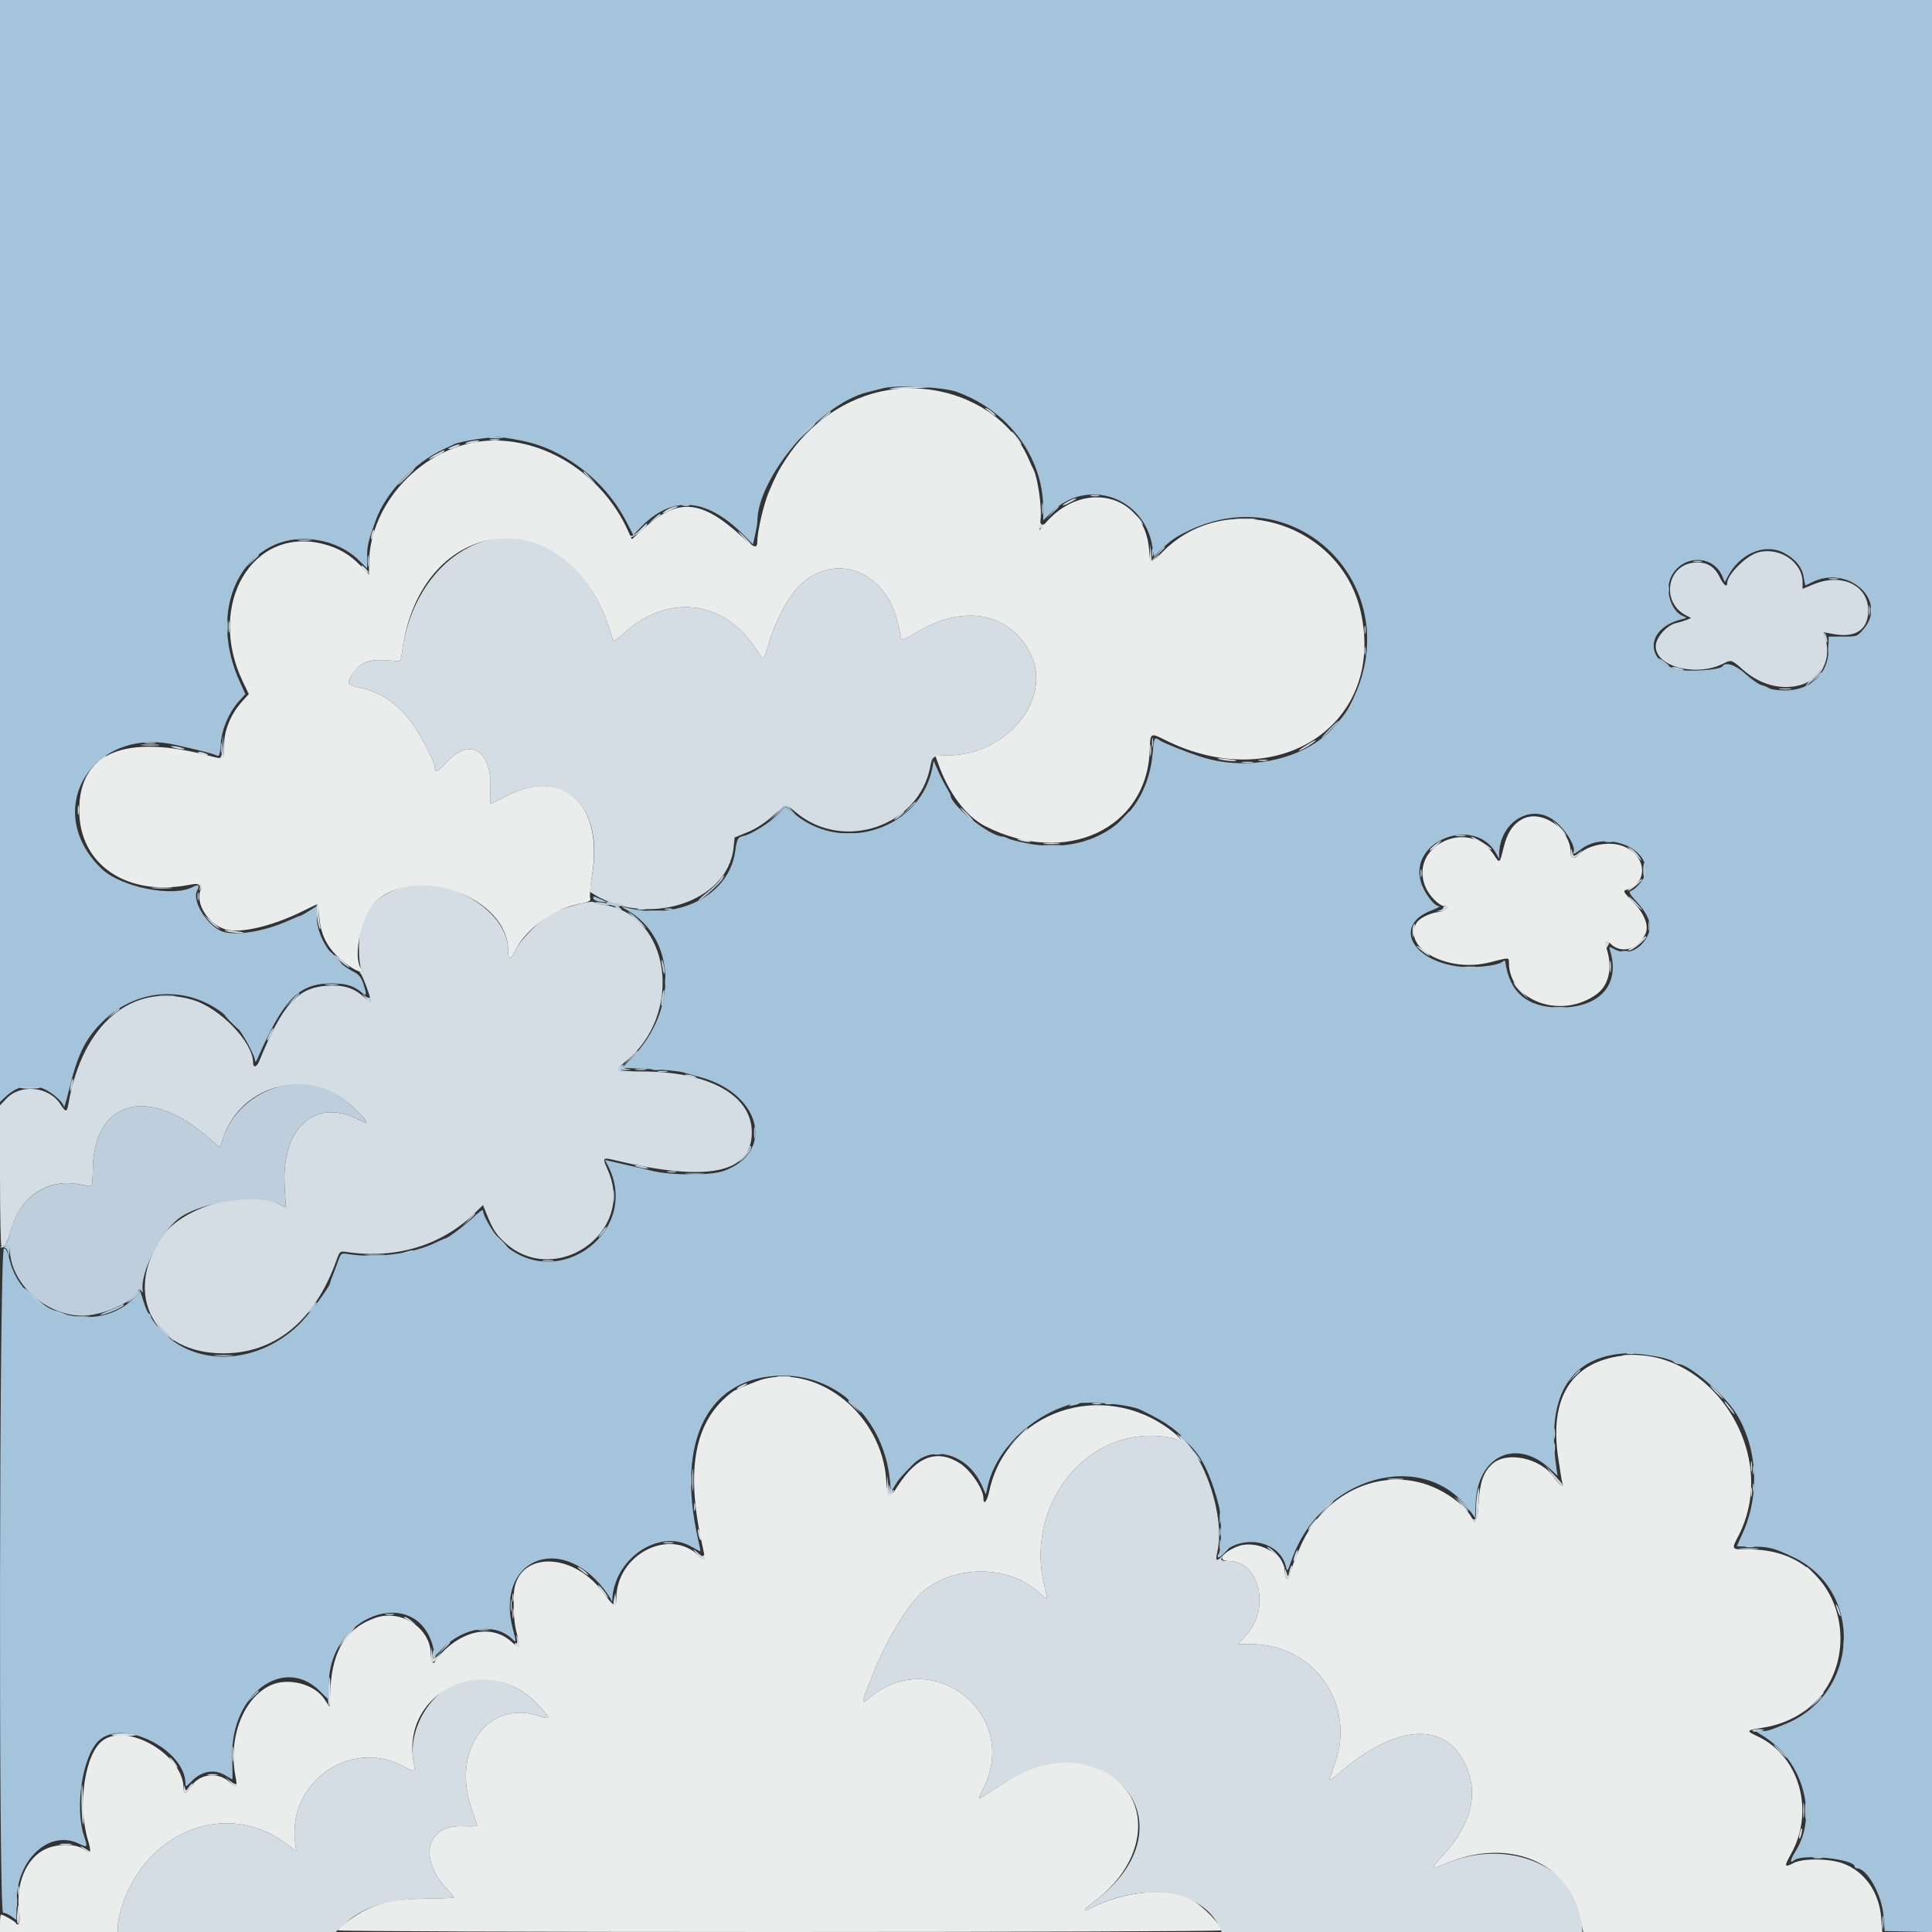 <svg id="svg" version="1.1" xmlns="http://www.w3.org/2000/svg" xmlns:xlink="http://www.w3.org/1999/xlink" width="400" height="400" viewBox="0, 0, 400,400"><rect x="0" y="0" width="400" height="400" fill="#333333" stroke="none"/><g id="svgg"><path id="path0" d="M184.400 80.389 C 183.630 80.544,185.070 80.586,187.600 80.481 C 190.130 80.377,192.275 80.225,192.367 80.145 C 192.662 79.888,185.848 80.096,184.400 80.389 M204.000 84.511 C 204.000 84.587,204.585 85.078,205.300 85.601 C 206.104 86.190,206.384 86.287,206.033 85.855 C 205.500 85.199,204.000 84.207,204.000 84.511 M170.385 86.429 L 169.000 87.658 170.500 86.581 C 171.826 85.630,172.257 85.200,171.885 85.200 C 171.822 85.200,171.147 85.753,170.385 86.429 M166.981 89.300 L 165.400 91.000 167.100 89.419 C 168.681 87.948,168.984 87.600,168.681 87.600 C 168.616 87.600,167.851 88.365,166.981 89.300 M210.175 90.532 C 210.791 91.339,211.376 92.000,211.475 92.000 C 211.753 92.000,210.021 89.660,209.509 89.344 C 209.259 89.189,209.559 89.724,210.175 90.532 M101.500 91.082 C 101.995 91.178,102.805 91.178,103.300 91.082 C 103.795 90.987,103.390 90.909,102.400 90.909 C 101.410 90.909,101.005 90.987,101.500 91.082 M96.600 91.619 C 96.042 91.871,96.285 91.907,97.400 91.738 C 98.280 91.604,99.075 91.428,99.167 91.347 C 99.510 91.044,97.368 91.271,96.600 91.619 M93.700 92.412 C 92.361 92.951,92.611 93.224,94.000 92.740 C 94.660 92.510,95.200 92.249,95.200 92.161 C 95.200 91.924,94.713 92.005,93.700 92.412 M90.300 94.027 C 89.475 94.463,88.800 94.908,88.800 95.018 C 88.800 95.127,89.520 94.849,90.400 94.400 C 91.280 93.951,92.000 93.497,92.000 93.392 C 92.000 93.130,91.997 93.131,90.300 94.027 M120.800 97.725 C 120.800 97.794,121.385 98.379,122.100 99.025 L 123.400 100.200 122.225 98.900 C 121.130 97.688,120.800 97.416,120.800 97.725 M225.905 102.683 C 226.402 102.779,227.122 102.775,227.505 102.675 C 227.887 102.575,227.480 102.496,226.600 102.501 C 225.720 102.505,225.407 102.587,225.905 102.683 M221.100 103.829 C 219.549 104.670,219.725 104.961,221.300 104.159 C 222.808 103.393,223.075 103.194,222.567 103.216 C 222.365 103.225,221.705 103.501,221.100 103.829 M141.300 104.676 C 141.685 104.776,142.315 104.776,142.700 104.676 C 143.085 104.575,142.770 104.493,142.000 104.493 C 141.230 104.493,140.915 104.575,141.300 104.676 M138.300 105.429 C 137.695 105.757,137.200 106.114,137.200 106.223 C 137.200 106.332,137.695 106.171,138.300 105.865 C 138.905 105.560,139.670 105.209,140.000 105.086 C 140.533 104.888,140.533 104.861,140.000 104.848 C 139.670 104.839,138.905 105.101,138.300 105.429 M235.194 107.003 C 236.787 108.921,236.921 109.045,236.486 108.196 C 236.259 107.753,235.652 107.034,235.137 106.598 C 234.233 105.834,234.235 105.848,235.194 107.003 M135.322 107.429 L 134.200 108.458 135.500 107.554 C 136.215 107.057,136.800 106.593,136.800 106.525 C 136.800 106.209,136.358 106.480,135.322 107.429 M215.232 108.749 C 215.205 109.548,215.295 109.619,215.800 109.200 C 216.455 108.656,216.621 108.216,216.034 108.579 C 215.833 108.703,215.577 108.579,215.466 108.302 C 215.354 108.026,215.249 108.227,215.232 108.749 M132.415 109.784 C 131.677 110.546,130.894 111.058,130.675 110.923 C 130.440 110.778,130.403 110.881,130.584 111.174 C 130.838 111.584,134.000 109.126,134.000 108.519 C 134.000 108.226,133.669 108.491,132.415 109.784 M77.049 110.215 C 76.912 110.573,76.815 111.166,76.834 111.533 C 76.853 111.900,77.027 111.669,77.221 111.020 C 77.598 109.758,77.465 109.133,77.049 110.215 M154.000 111.400 C 154.746 112.170,155.447 112.800,155.557 112.800 C 155.667 112.800,155.146 112.170,154.400 111.400 C 153.654 110.630,152.953 110.000,152.843 110.000 C 152.733 110.000,153.254 110.630,154.000 111.400 M101.057 111.808 C 91.872 114.132,84.714 123.450,83.242 135.000 C 83.008 136.840,82.908 136.990,81.994 136.878 C 76.961 136.262,74.686 136.879,73.110 139.290 C 71.648 141.526,71.781 141.853,74.356 142.359 C 78.590 143.192,82.111 145.504,85.081 149.400 C 86.980 151.891,90.000 157.670,90.000 158.812 C 90.000 160.126,90.524 159.904,92.542 157.737 C 97.385 152.533,101.938 155.446,101.531 163.489 C 101.451 165.090,101.484 166.400,101.605 166.400 C 101.727 166.400,103.028 165.762,104.497 164.982 C 116.325 158.701,125.052 166.403,122.629 180.983 C 122.302 182.954,122.071 184.592,122.117 184.623 C 133.421 192.301,150.686 187.016,151.873 175.515 L 152.092 173.394 154.785 172.291 C 156.506 171.585,158.353 170.395,159.902 168.994 C 162.772 166.396,162.661 166.413,164.834 168.229 C 174.679 176.454,190.386 171.012,192.627 158.600 C 192.993 156.568,193.256 156.414,196.357 156.406 C 208.328 156.377,217.839 144.782,213.460 135.555 C 209.313 126.820,199.476 124.938,189.645 130.999 C 187.808 132.132,186.715 132.598,186.625 132.287 C 186.549 132.019,186.275 130.770,186.017 129.512 C 183.669 118.055,172.539 113.861,165.142 121.646 C 162.978 123.924,160.423 128.885,159.140 133.300 C 158.083 136.939,158.127 136.916,156.660 134.594 C 150.060 124.147,138.247 122.719,128.994 131.248 C 127.998 132.166,127.125 132.846,127.054 132.758 C 126.983 132.671,126.614 131.610,126.234 130.400 C 121.909 116.625,111.730 109.108,101.057 111.808 M238.070 114.500 C 237.992 116.609,238.305 116.838,239.438 115.500 L 240.200 114.600 239.325 115.339 L 238.450 116.079 238.295 114.339 L 238.140 112.600 238.070 114.500 M363.859 114.411 C 361.438 115.137,357.600 118.998,357.600 120.708 C 357.600 121.738,356.839 121.132,356.029 119.459 C 354.918 117.165,353.176 116.208,350.629 116.496 C 345.031 117.127,343.921 124.731,349.039 127.386 L 350.136 127.955 349.168 128.350 C 348.636 128.567,347.672 128.859,347.027 128.998 C 345.089 129.417,342.800 132.021,342.800 133.806 C 342.800 138.087,351.270 140.220,356.880 137.352 C 358.426 136.562,358.552 136.603,360.866 138.658 C 369.074 145.948,380.734 141.345,377.859 131.949 L 377.538 130.898 379.640 131.280 C 384.217 132.112,386.800 130.351,386.800 126.400 C 386.800 121.185,381.345 118.561,375.500 120.965 L 373.200 121.911 373.200 120.535 C 373.200 116.309,368.283 113.085,363.859 114.411 M74.800 117.138 C 74.800 117.324,75.160 117.802,75.600 118.200 C 76.040 118.598,76.400 118.806,76.400 118.662 C 76.400 118.518,76.040 118.040,75.600 117.600 C 75.160 117.160,74.800 116.952,74.800 117.138 M47.314 129.800 C 47.317 130.900,47.395 131.303,47.487 130.695 C 47.579 130.086,47.577 129.186,47.482 128.695 C 47.387 128.203,47.311 128.700,47.314 129.800 M46.072 154.467 C 46.028 155.846,45.804 156.812,45.500 156.935 C 45.108 157.093,45.111 157.144,45.513 157.168 C 46.250 157.214,46.469 156.370,46.296 154.149 L 46.144 152.200 46.072 154.467 M270.696 154.150 C 268.775 155.331,268.238 155.889,269.800 155.081 C 271.054 154.433,272.745 153.226,272.400 153.225 C 272.290 153.225,271.523 153.641,270.696 154.150 M238.114 155.400 C 238.117 156.500,238.195 156.903,238.287 156.295 C 238.379 155.686,238.377 154.786,238.282 154.295 C 238.187 153.803,238.111 154.300,238.114 155.400 M29.511 154.293 C 30.451 154.378,31.891 154.377,32.711 154.291 C 33.530 154.205,32.760 154.136,31.000 154.137 C 29.240 154.139,28.570 154.209,29.511 154.293 M36.000 154.800 C 36.550 154.976,37.360 155.120,37.800 155.120 C 38.433 155.120,38.392 155.054,37.600 154.800 C 37.050 154.624,36.240 154.480,35.800 154.480 C 35.167 154.480,35.208 154.546,36.000 154.800 M41.400 156.000 C 41.840 156.189,42.470 156.344,42.800 156.344 C 43.178 156.344,43.104 156.217,42.600 156.000 C 42.160 155.811,41.530 155.656,41.200 155.656 C 40.822 155.656,40.896 155.783,41.400 156.000 M20.276 157.700 C 19.030 158.933,19.025 158.949,20.181 158.003 C 20.852 157.455,21.571 156.870,21.780 156.703 C 21.989 156.536,22.031 156.400,21.874 156.400 C 21.717 156.400,20.998 156.985,20.276 157.700 M252.400 157.187 C 253.391 157.517,256.287 157.735,255.967 157.454 C 255.875 157.374,254.810 157.206,253.600 157.081 C 252.180 156.934,251.754 156.971,252.400 157.187 M260.705 157.483 C 261.202 157.579,261.922 157.575,262.305 157.475 C 262.687 157.375,262.280 157.296,261.400 157.301 C 260.520 157.305,260.207 157.387,260.705 157.483 M16.101 167.800 C 16.105 168.680,16.187 168.993,16.283 168.495 C 16.379 167.998,16.375 167.278,16.275 166.895 C 16.175 166.513,16.096 166.920,16.101 167.800 M200.000 168.600 C 200.746 169.370,201.447 170.000,201.557 170.000 C 201.667 170.000,201.146 169.370,200.400 168.600 C 199.654 167.830,198.953 167.200,198.843 167.200 C 198.733 167.200,199.254 167.830,200.000 168.600 M322.597 171.201 C 324.493 173.418,324.520 173.442,324.086 172.600 C 323.859 172.160,323.162 171.351,322.537 170.801 L 321.400 169.803 322.597 171.201 M305.998 174.238 C 306.988 174.803,308.023 175.453,308.298 175.682 C 308.574 175.911,308.800 175.982,308.800 175.840 C 308.800 175.496,305.158 173.199,304.622 173.205 C 304.390 173.207,305.009 173.672,305.998 174.238 M211.200 174.000 C 211.750 174.176,212.560 174.320,213.000 174.320 C 213.633 174.320,213.592 174.254,212.800 174.000 C 212.250 173.824,211.440 173.680,211.000 173.680 C 210.367 173.680,210.408 173.746,211.200 174.000 M297.000 174.966 C 296.340 175.495,295.890 175.999,296.000 176.085 C 296.110 176.171,296.737 175.737,297.394 175.120 C 298.857 173.748,298.630 173.659,297.000 174.966 M216.291 174.689 C 217.001 174.777,218.261 174.779,219.091 174.692 C 219.921 174.605,219.340 174.533,217.800 174.531 C 216.260 174.529,215.581 174.600,216.291 174.689 M337.556 175.917 C 338.082 176.341,338.862 177.118,339.291 177.644 C 339.719 178.170,339.936 178.330,339.774 178.000 C 339.292 177.021,338.264 175.953,337.404 175.536 C 336.794 175.240,336.830 175.332,337.556 175.917 M325.254 176.500 C 325.187 177.855,325.985 177.944,327.038 176.700 C 327.799 175.801,327.799 175.801,326.969 176.500 C 325.888 177.410,325.691 177.384,325.482 176.300 C 325.334 175.528,325.301 175.557,325.254 176.500 M339.380 182.432 C 339.233 182.670,338.547 183.210,337.856 183.631 C 337.165 184.052,336.822 184.398,337.094 184.399 C 337.606 184.400,340.413 182.032,339.924 182.012 C 339.772 182.005,339.527 182.195,339.380 182.432 M40.878 183.071 C 41.302 183.183,41.475 183.503,41.340 183.925 C 41.162 184.483,41.196 184.499,41.536 184.019 C 42.049 183.294,41.763 182.786,40.876 182.846 C 40.243 182.890,40.243 182.904,40.878 183.071 M81.941 184.126 C 76.439 186.443,74.247 189.948,74.311 196.328 C 74.334 198.562,74.539 200.285,74.823 200.628 C 75.196 201.077,75.180 201.201,74.749 201.206 C 74.397 201.210,74.352 201.317,74.624 201.506 C 75.003 201.769,76.800 206.603,76.800 207.359 C 76.800 207.526,76.045 207.016,75.121 206.225 C 73.041 204.445,70.964 203.857,67.597 204.095 C 61.564 204.522,58.464 207.994,53.668 219.700 C 53.141 220.986,52.400 221.156,52.400 219.992 C 52.400 215.767,45.502 208.640,39.812 206.986 C 27.315 203.353,17.064 211.955,14.173 228.500 C 13.850 230.346,13.639 230.360,12.502 228.604 C 10.122 224.929,4.265 224.334,1.310 227.468 L 0.000 228.857 0.000 243.428 C 0.000 251.443,0.135 257.997,0.300 257.994 C 1.090 257.978,1.572 257.212,2.124 255.100 C 3.999 247.918,9.642 243.954,16.253 245.176 C 17.515 245.409,18.694 245.600,18.873 245.600 C 19.053 245.600,19.202 244.205,19.205 242.500 C 19.227 228.164,30.158 224.630,42.474 234.977 L 45.549 237.560 46.176 235.673 C 50.061 223.976,64.690 220.759,73.555 229.651 C 76.538 232.644,76.600 232.975,73.927 231.652 C 65.203 227.334,58.334 233.566,58.922 245.263 L 59.161 250.000 57.906 249.351 C 51.314 245.943,37.693 249.759,33.408 256.215 C 25.494 268.138,31.922 280.189,46.200 280.197 C 56.941 280.203,65.184 273.451,69.635 261.000 C 70.326 259.067,70.394 259.007,71.675 259.200 C 81.826 260.732,91.303 257.912,98.100 251.338 L 99.999 249.500 100.625 251.050 C 101.984 254.419,102.525 255.310,104.199 256.937 C 114.513 266.961,131.656 255.403,125.872 242.324 C 124.658 239.579,124.660 239.576,127.511 240.257 C 146.573 244.808,155.694 242.905,155.653 234.383 C 155.617 226.807,146.940 221.937,133.301 221.838 C 127.540 221.797,127.207 221.633,129.373 219.904 C 141.647 210.111,138.914 189.455,125.065 187.344 C 124.149 187.205,123.220 186.953,123.000 186.785 C 122.386 186.315,116.025 188.067,114.000 189.263 C 111.509 190.734,107.812 194.510,106.785 196.632 C 105.708 198.856,105.201 198.878,105.196 196.700 C 105.176 187.944,91.034 180.298,81.941 184.126 M31.712 183.895 C 32.764 183.977,34.384 183.976,35.312 183.892 C 36.240 183.808,35.380 183.741,33.400 183.742 C 31.420 183.743,30.660 183.812,31.712 183.895 M338.400 187.000 C 339.146 187.770,339.847 188.400,339.957 188.400 C 340.067 188.400,339.546 187.770,338.800 187.000 C 338.054 186.230,337.353 185.600,337.243 185.600 C 337.133 185.600,337.654 186.230,338.400 187.000 M65.633 189.626 C 65.790 190.961,66.054 192.176,66.219 192.326 C 66.383 192.477,66.404 192.150,66.265 191.600 C 66.125 191.050,66.008 189.835,66.005 188.900 C 66.002 187.965,65.853 187.200,65.673 187.200 C 65.494 187.200,65.476 188.292,65.633 189.626 M298.800 187.972 C 298.800 188.177,298.395 188.430,297.900 188.536 C 297.272 188.669,297.354 188.708,298.169 188.663 C 299.235 188.606,300.241 187.600,299.233 187.600 C 298.995 187.600,298.800 187.767,298.800 187.972 M43.201 190.537 C 43.751 191.162,44.560 191.859,45.000 192.086 C 45.842 192.520,45.818 192.493,43.601 190.597 L 42.203 189.400 43.201 190.537 M292.558 191.766 C 292.438 192.078,292.405 192.843,292.484 193.466 C 292.602 194.391,292.664 194.287,292.825 192.900 C 293.027 191.151,292.938 190.775,292.558 191.766 M46.800 192.787 C 47.791 193.117,50.687 193.335,50.367 193.054 C 50.275 192.974,49.210 192.806,48.000 192.681 C 46.580 192.534,46.154 192.571,46.800 192.787 M339.851 194.679 C 339.440 195.229,338.540 195.925,337.851 196.224 C 337.096 196.553,336.880 196.775,337.306 196.784 C 338.040 196.801,341.147 194.209,340.799 193.871 C 340.689 193.765,340.263 194.129,339.851 194.679 M332.406 195.700 C 332.411 196.428,332.486 196.485,332.800 196.000 C 333.301 195.224,333.301 194.800,332.800 194.800 C 332.580 194.800,332.403 195.205,332.406 195.700 M293.344 195.909 C 293.660 196.421,296.000 198.153,296.000 197.875 C 296.000 197.776,295.339 197.191,294.532 196.575 C 293.724 195.959,293.189 195.659,293.344 195.909 M69.400 197.966 C 70.178 198.861,72.400 200.598,72.400 200.312 C 72.400 200.234,71.545 199.467,70.500 198.608 C 69.455 197.749,68.960 197.460,69.400 197.966 M333.314 200.200 C 333.317 201.300,333.395 201.703,333.487 201.095 C 333.579 200.486,333.577 199.586,333.482 199.095 C 333.387 198.603,333.311 199.100,333.314 200.200 M313.517 203.800 C 313.745 204.240,314.532 205.140,315.266 205.799 L 316.600 206.998 315.201 205.399 C 314.432 204.520,313.645 203.620,313.452 203.400 C 313.260 203.180,313.289 203.360,313.517 203.800 M321.700 208.687 C 322.305 208.778,323.295 208.778,323.900 208.687 C 324.505 208.595,324.010 208.520,322.800 208.520 C 321.590 208.520,321.095 208.595,321.700 208.687 M336.307 280.690 C 337.026 280.779,338.106 280.777,338.707 280.686 C 339.308 280.595,338.720 280.522,337.400 280.524 C 336.080 280.526,335.588 280.601,336.307 280.690 M161.107 285.090 C 161.826 285.179,162.906 285.177,163.507 285.086 C 164.108 284.995,163.520 284.922,162.200 284.924 C 160.880 284.926,160.388 285.001,161.107 285.090 M153.200 287.000 C 152.650 287.314,152.380 287.572,152.600 287.572 C 152.820 287.572,153.450 287.314,154.000 287.000 C 154.550 286.686,154.820 286.428,154.600 286.428 C 154.380 286.428,153.750 286.686,153.200 287.000 M355.200 288.200 C 355.946 288.970,356.647 289.600,356.757 289.600 C 356.867 289.600,356.346 288.970,355.600 288.200 C 354.854 287.430,354.153 286.800,354.043 286.800 C 353.933 286.800,354.454 287.430,355.200 288.200 M175.600 290.125 C 175.600 290.194,176.185 290.779,176.900 291.425 L 178.200 292.600 177.025 291.300 C 175.930 290.088,175.600 289.816,175.600 290.125 M357.775 291.332 C 358.391 292.139,358.976 292.800,359.075 292.800 C 359.353 292.800,357.621 290.460,357.109 290.144 C 356.859 289.989,357.159 290.524,357.775 291.332 M226.305 290.683 C 226.802 290.779,227.522 290.775,227.905 290.675 C 228.287 290.575,227.880 290.496,227.000 290.501 C 226.120 290.505,225.807 290.587,226.305 290.683 M210.585 297.700 L 208.600 299.800 210.700 297.815 C 212.651 295.971,212.983 295.600,212.685 295.600 C 212.622 295.600,211.677 296.545,210.585 297.700 M243.900 297.199 C 244.676 298.069,244.491 298.477,243.549 297.973 C 243.081 297.722,241.326 297.426,239.649 297.314 C 224.241 296.287,212.287 312.026,216.192 328.200 C 216.511 329.520,216.778 330.758,216.786 330.951 C 216.794 331.144,215.977 330.543,214.970 329.615 C 208.659 323.798,196.918 323.985,190.538 330.003 C 187.681 332.697,183.452 339.797,180.890 346.200 C 178.061 353.269,178.083 353.035,180.411 351.192 C 193.529 340.802,211.108 355.089,203.675 370.100 C 203.049 371.365,202.613 372.400,202.706 372.400 C 202.800 372.400,204.393 371.391,206.246 370.158 C 228.940 355.058,248.189 377.806,226.308 393.867 C 224.229 395.394,223.991 396.037,225.863 395.073 C 236.724 389.479,248.962 391.294,252.483 399.021 L 252.928 400.000 290.264 400.000 L 327.600 400.000 327.600 399.073 C 327.600 386.860,312.513 379.981,298.918 385.995 C 296.146 387.221,296.130 387.017,298.775 384.131 C 304.765 377.593,306.263 371.162,303.230 365.001 C 298.963 356.333,288.952 357.088,277.430 366.948 C 275.833 368.315,275.142 368.719,275.312 368.188 C 275.450 367.755,275.948 366.320,276.420 365.001 C 280.767 352.830,272.014 340.427,259.063 340.405 L 256.326 340.400 258.105 338.421 C 263.038 332.935,260.716 323.200,254.475 323.200 C 252.682 323.200,252.516 323.032,253.300 322.012 C 253.575 321.654,253.414 321.763,252.941 322.255 C 251.846 323.395,251.606 323.136,252.037 321.280 C 253.700 314.124,249.448 301.212,244.096 297.165 C 243.504 296.718,243.475 296.723,243.900 297.199 M362.509 303.600 C 362.509 304.590,362.587 304.995,362.682 304.500 C 362.778 304.005,362.778 303.195,362.682 302.700 C 362.587 302.205,362.509 302.610,362.509 303.600 M143.344 306.400 C 143.344 308.490,143.412 309.345,143.494 308.300 C 143.576 307.255,143.576 305.545,143.494 304.500 C 143.412 303.455,143.344 304.310,143.344 306.400 M321.412 305.400 C 322.733 307.186,323.600 308.010,323.600 307.481 C 323.600 307.378,322.775 306.418,321.766 305.347 L 319.932 303.400 321.412 305.400 M183.672 307.476 C 183.595 309.693,183.997 310.367,184.811 309.386 C 185.228 308.885,185.205 308.823,184.680 309.025 C 184.167 309.222,184.018 308.900,183.895 307.334 L 183.744 305.400 183.672 307.476 M287.491 306.289 C 288.201 306.377,289.461 306.379,290.291 306.292 C 291.121 306.205,290.540 306.133,289.000 306.131 C 287.460 306.129,286.781 306.200,287.491 306.289 M362.501 309.000 C 362.505 309.880,362.587 310.193,362.683 309.695 C 362.779 309.198,362.775 308.478,362.675 308.095 C 362.575 307.713,362.496 308.120,362.501 309.000 M305.850 309.250 C 305.713 309.938,305.600 311.478,305.600 312.674 C 305.600 314.296,305.473 314.776,305.100 314.565 C 304.703 314.341,304.702 314.392,305.093 314.815 C 305.807 315.584,305.872 315.368,306.103 311.500 C 306.324 307.794,306.258 307.210,305.850 309.250 M302.425 311.431 C 303.181 312.328,303.881 312.997,303.980 312.917 C 304.079 312.838,303.460 312.104,302.605 311.287 L 301.050 309.800 302.425 311.431 M143.693 312.000 C 143.693 312.770,143.775 313.085,143.876 312.700 C 143.976 312.315,143.976 311.685,143.876 311.300 C 143.775 310.915,143.693 311.230,143.693 312.000 M274.181 312.500 L 272.600 314.200 274.300 312.619 C 275.881 311.148,276.184 310.800,275.881 310.800 C 275.816 310.800,275.051 311.565,274.181 312.500 M271.923 315.100 C 271.218 315.921,270.690 316.800,270.901 316.800 C 270.983 316.800,271.449 316.260,271.937 315.600 C 272.901 314.296,272.892 313.972,271.923 315.100 M144.468 316.800 C 144.488 317.839,145.118 319.546,145.132 318.600 C 145.138 318.160,144.989 317.440,144.800 317.000 C 144.589 316.510,144.461 316.432,144.468 316.800 M137.500 319.482 C 137.995 319.578,138.805 319.578,139.300 319.482 C 139.795 319.387,139.390 319.309,138.400 319.309 C 137.410 319.309,137.005 319.387,137.500 319.482 M262.924 320.866 C 263.542 321.381,264.413 322.252,264.859 322.801 C 265.305 323.351,265.537 323.530,265.375 323.200 C 264.909 322.249,263.473 320.763,262.600 320.328 C 262.144 320.100,262.283 320.331,262.924 320.866 M360.300 320.693 C 361.235 320.777,362.765 320.777,363.700 320.693 C 364.635 320.609,363.870 320.540,362.000 320.540 C 360.130 320.540,359.365 320.609,360.300 320.693 M143.600 320.855 C 143.600 320.963,144.140 321.568,144.800 322.200 L 146.000 323.350 145.968 322.375 C 145.951 321.839,145.842 321.638,145.725 321.929 C 145.568 322.323,145.269 322.229,144.557 321.560 C 144.031 321.065,143.600 320.748,143.600 320.855 M268.067 321.980 C 267.833 322.651,267.727 323.200,267.831 323.200 C 268.101 323.200,268.856 321.122,268.657 320.924 C 268.567 320.833,268.301 321.308,268.067 321.980 M266.970 325.271 C 266.671 326.570,266.658 326.577,266.372 325.600 C 266.136 324.791,266.073 324.753,266.046 325.400 C 265.975 327.091,266.687 327.353,267.193 325.821 C 267.461 325.010,267.589 324.256,267.478 324.145 C 267.367 324.034,267.138 324.541,266.970 325.271 M119.600 324.511 C 119.600 324.587,120.185 325.078,120.900 325.601 C 121.704 326.190,121.984 326.287,121.633 325.855 C 121.100 325.199,119.600 324.207,119.600 324.511 M374.000 324.525 C 374.000 324.594,374.585 325.179,375.300 325.825 L 376.600 327.000 375.425 325.700 C 374.330 324.488,374.000 324.216,374.000 324.525 M124.575 329.332 C 125.191 330.139,125.776 330.800,125.875 330.800 C 126.153 330.800,124.421 328.460,123.909 328.144 C 123.659 327.989,123.959 328.524,124.575 329.332 M106.093 330.800 C 106.093 331.570,106.175 331.885,106.276 331.500 C 106.376 331.115,106.376 330.485,106.276 330.100 C 106.175 329.715,106.093 330.030,106.093 330.800 M127.129 331.000 C 126.871 332.199,126.996 332.738,127.430 332.303 C 127.557 332.177,127.599 331.562,127.524 330.937 L 127.387 329.800 127.129 331.000 M380.229 332.800 C 380.376 333.350,380.664 334.070,380.867 334.400 C 381.125 334.817,381.157 334.695,380.971 334.000 C 380.824 333.450,380.536 332.730,380.333 332.400 C 380.075 331.983,380.043 332.105,380.229 332.800 M106.109 334.000 C 106.109 334.990,106.187 335.395,106.282 334.900 C 106.378 334.405,106.378 333.595,106.282 333.100 C 106.187 332.605,106.109 333.010,106.109 334.000 M83.633 334.921 C 83.725 334.988,84.340 335.358,85.000 335.745 L 86.200 336.447 85.256 335.624 C 84.736 335.171,84.121 334.800,83.889 334.800 C 83.657 334.800,83.542 334.854,83.633 334.921 M72.327 337.900 C 71.764 338.505,70.997 339.540,70.621 340.200 C 69.945 341.389,69.946 341.391,70.670 340.409 C 71.071 339.865,71.914 338.830,72.541 338.109 C 73.925 336.523,73.758 336.360,72.327 337.900 M107.010 339.334 C 107.152 340.057,107.083 340.375,106.821 340.213 C 106.576 340.062,106.506 340.210,106.647 340.579 C 106.778 340.921,107.046 341.200,107.243 341.200 C 107.697 341.200,107.657 340.039,107.166 339.000 C 106.858 338.350,106.829 338.412,107.010 339.334 M89.264 342.476 C 89.183 344.354,89.594 344.600,90.573 343.259 L 91.345 342.200 90.501 342.937 C 89.665 343.666,89.655 343.660,89.492 342.337 L 89.328 341.000 89.264 342.476 M67.933 350.039 C 67.860 351.601,67.935 352.962,68.100 353.063 C 68.265 353.164,68.400 351.887,68.400 350.224 C 68.400 346.405,68.108 346.290,67.933 350.039 M95.200 348.205 C 89.041 350.243,84.504 357.980,85.587 364.600 C 85.998 367.113,86.170 367.048,83.158 365.513 C 72.359 360.009,59.639 369.080,61.081 381.256 L 61.322 383.288 59.401 381.821 C 47.095 372.428,30.125 378.958,25.150 395.000 C 24.741 396.320,24.405 397.985,24.403 398.700 L 24.400 400.000 46.949 400.000 L 69.499 400.000 71.227 398.421 C 75.261 394.733,80.183 393.201,88.380 393.082 C 91.470 393.037,93.998 392.930,93.999 392.845 C 94.000 392.759,93.293 391.922,92.428 390.984 C 86.526 384.581,88.364 377.753,95.900 378.087 C 97.495 378.158,98.800 378.109,98.800 377.978 C 98.800 377.847,98.319 376.404,97.731 374.770 C 93.288 362.433,101.062 351.679,111.781 355.332 C 114.204 356.157,114.079 355.696,111.045 352.602 C 106.738 348.209,100.457 346.466,95.200 348.205 M375.385 352.500 L 373.400 354.600 375.500 352.615 C 376.655 351.523,377.600 350.578,377.600 350.515 C 377.600 350.217,377.229 350.549,375.385 352.500 M23.117 359.128 C 22.741 359.278,23.899 359.405,25.690 359.412 C 27.504 359.418,28.515 359.303,27.973 359.152 C 26.702 358.796,23.983 358.783,23.117 359.128 M48.128 363.200 C 48.128 364.630,48.201 365.215,48.289 364.500 C 48.378 363.785,48.378 362.615,48.289 361.900 C 48.201 361.185,48.128 361.770,48.128 363.200 M35.599 364.700 C 36.122 365.415,36.613 366.000,36.689 366.000 C 36.993 366.000,36.001 364.500,35.345 363.967 C 34.913 363.616,35.010 363.896,35.599 364.700 M43.100 367.482 C 43.595 367.578,44.405 367.578,44.900 367.482 C 45.395 367.387,44.990 367.309,44.000 367.309 C 43.010 367.309,42.605 367.387,43.100 367.482 M47.570 368.900 C 48.599 370.067,49.200 370.301,49.200 369.533 C 49.200 369.277,49.078 369.188,48.930 369.337 C 48.781 369.486,48.196 369.201,47.630 368.704 L 46.600 367.800 47.570 368.900 M16.871 372.800 C 16.876 374.890,17.010 377.050,17.169 377.600 C 17.327 378.150,17.386 376.620,17.299 374.200 C 17.098 368.616,16.861 367.840,16.871 372.800 M39.059 370.037 C 38.509 370.822,38.461 370.828,38.283 370.137 C 38.128 369.537,38.084 369.567,38.046 370.300 C 37.985 371.485,38.549 371.442,39.363 370.200 C 40.154 368.993,39.889 368.852,39.059 370.037 M373.328 374.800 C 373.328 376.230,373.401 376.815,373.489 376.100 C 373.578 375.385,373.578 374.215,373.489 373.500 C 373.401 372.785,373.328 373.370,373.328 374.800 M372.629 379.429 C 372.481 380.015,372.438 380.572,372.532 380.666 C 372.627 380.760,372.824 380.358,372.971 379.771 C 373.119 379.185,373.162 378.628,373.068 378.534 C 372.973 378.440,372.776 378.842,372.629 379.429 M12.500 381.887 C 13.105 381.978,14.095 381.978,14.700 381.887 C 15.305 381.795,14.810 381.720,13.600 381.720 C 12.390 381.720,11.895 381.795,12.500 381.887 M17.200 382.764 C 17.750 383.214,18.380 383.583,18.600 383.585 C 19.028 383.588,18.305 383.034,17.000 382.360 C 16.469 382.085,16.536 382.221,17.200 382.764 M375.500 384.682 C 375.995 384.778,376.805 384.778,377.300 384.682 C 377.795 384.587,377.390 384.509,376.400 384.509 C 375.410 384.509,375.005 384.587,375.500 384.682 M3.701 391.400 C 3.705 392.280,3.787 392.593,3.883 392.095 C 3.979 391.598,3.975 390.878,3.875 390.495 C 3.775 390.113,3.696 390.520,3.701 391.400 M3.540 396.374 C 3.457 397.574,3.559 398.347,3.790 398.270 C 4.128 398.157,4.140 394.818,3.804 394.474 C 3.736 394.404,3.618 395.259,3.540 396.374 M389.720 398.000 C 389.720 399.210,389.795 399.705,389.887 399.100 C 389.978 398.495,389.978 397.505,389.887 396.900 C 389.795 396.295,389.720 396.790,389.720 398.000 " stroke="none" fill="#d4dce4" fill-rule="evenodd"></path><path id="path1" d="M183.800 80.775 C 175.382 82.164,167.540 87.503,162.608 95.200 C 161.135 97.499,160.642 98.454,159.202 101.800 C 158.154 104.233,156.800 109.995,156.800 112.020 C 156.800 113.649,156.208 113.506,153.822 111.300 C 145.269 103.394,140.436 102.947,133.301 109.404 L 130.825 111.644 129.943 109.722 C 124.864 98.660,113.765 91.200,102.385 91.200 C 88.809 91.200,76.400 103.456,76.400 116.864 L 76.400 118.971 74.679 117.148 C 72.509 114.852,70.082 113.434,66.942 112.630 C 52.200 108.853,42.644 125.236,50.294 141.173 L 51.507 143.701 50.165 145.186 C 47.826 147.775,46.400 151.172,46.400 154.154 C 46.400 157.266,46.374 157.288,43.594 156.546 C 25.927 151.827,16.400 155.749,16.400 167.741 C 16.400 178.938,26.117 185.619,38.946 183.244 C 41.756 182.724,42.061 182.856,41.497 184.347 C 40.345 187.400,43.660 192.018,47.406 192.580 C 50.810 193.090,57.056 191.463,62.890 188.545 C 64.370 187.805,65.648 187.200,65.732 187.200 C 65.816 187.200,65.988 188.444,66.116 189.964 C 66.465 194.130,68.171 196.989,71.972 199.779 C 73.949 201.230,75.774 201.774,74.823 200.628 C 72.956 198.378,74.711 189.750,77.631 186.831 C 85.742 178.720,105.171 185.676,105.196 196.700 C 105.201 198.879,105.708 198.856,106.787 196.626 C 108.841 192.383,114.575 188.209,119.765 187.177 C 122.024 186.728,122.373 186.546,122.176 185.925 C 122.049 185.524,122.236 183.365,122.592 181.126 C 124.955 166.266,116.420 158.651,104.497 164.982 C 103.028 165.762,101.727 166.400,101.605 166.400 C 101.484 166.400,101.451 165.090,101.531 163.489 C 101.938 155.446,97.385 152.533,92.542 157.737 C 90.524 159.904,90.000 160.126,90.000 158.812 C 90.000 157.670,86.980 151.891,85.081 149.400 C 82.111 145.504,78.590 143.192,74.356 142.359 C 71.741 141.845,71.611 141.470,73.242 139.153 C 74.884 136.820,77.010 136.268,81.994 136.878 C 82.908 136.990,83.008 136.840,83.242 135.000 C 86.918 106.158,117.592 102.876,126.234 130.400 C 126.614 131.610,126.983 132.671,127.054 132.758 C 127.125 132.846,127.998 132.166,128.994 131.248 C 138.247 122.719,150.060 124.147,156.660 134.594 C 158.127 136.916,158.083 136.939,159.140 133.300 C 160.423 128.885,162.978 123.924,165.142 121.646 C 172.539 113.861,183.669 118.055,186.017 129.512 C 186.275 130.770,186.549 132.019,186.625 132.287 C 186.715 132.598,187.808 132.132,189.645 130.999 C 199.476 124.938,209.313 126.820,213.460 135.555 C 217.856 144.818,208.308 156.400,196.275 156.400 L 193.635 156.400 194.175 157.928 C 196.387 164.200,199.999 169.027,204.000 171.061 C 220.675 179.537,237.641 171.578,238.050 155.088 C 238.132 151.750,238.218 151.695,241.084 153.140 C 264.295 164.844,286.939 150.147,281.745 126.749 C 277.626 108.189,253.954 100.937,240.776 114.199 C 238.074 116.918,238.130 116.924,237.917 113.900 C 237.083 102.086,223.875 99.008,216.035 108.800 L 215.234 109.800 215.465 107.200 C 215.688 104.687,214.804 98.757,213.979 97.229 C 213.792 96.883,213.331 95.880,212.955 95.000 C 208.633 84.879,196.071 78.750,183.800 80.775 M315.200 169.578 C 313.208 170.636,312.036 172.438,311.268 175.625 C 310.495 178.829,310.488 178.834,309.303 177.005 C 304.198 169.123,291.485 175.133,295.154 183.693 C 295.937 185.520,298.019 187.600,299.064 187.600 C 300.330 187.600,299.260 188.611,297.767 188.824 C 295.810 189.105,293.753 190.168,293.212 191.178 C 290.413 196.407,299.835 201.427,308.376 199.258 C 312.507 198.208,312.400 198.208,312.400 199.254 C 312.400 207.309,323.373 211.215,330.669 205.756 C 333.056 203.970,333.856 200.482,332.736 196.744 C 332.197 194.946,332.473 194.416,333.443 195.386 C 335.724 197.667,339.475 196.500,340.759 193.111 C 341.390 191.446,340.322 188.958,337.939 186.541 C 336.062 184.638,335.973 184.463,336.757 184.214 C 341.875 182.589,340.603 176.082,334.929 174.865 C 332.097 174.258,328.244 175.260,326.822 176.974 C 326.026 177.933,325.200 177.736,325.200 176.587 C 325.200 171.660,319.201 167.455,315.200 169.578 M332.250 281.455 C 324.381 283.871,321.027 290.829,322.566 301.548 C 322.961 304.302,323.375 306.791,323.485 307.078 C 323.929 308.234,322.879 307.493,321.697 305.817 C 318.881 301.822,311.890 300.364,308.910 303.149 C 307.097 304.844,306.384 306.915,306.119 311.256 C 305.875 315.275,305.598 315.892,304.752 314.310 C 303.603 312.163,300.888 309.872,297.601 308.275 C 287.058 303.153,274.301 308.515,269.225 320.200 C 267.803 323.475,267.708 323.725,267.208 325.566 C 266.716 327.378,266.020 327.242,266.006 325.331 C 265.980 321.640,260.032 318.573,256.093 320.219 C 252.874 321.564,251.986 323.200,254.475 323.200 C 260.716 323.200,263.038 332.935,258.105 338.421 L 256.326 340.400 259.063 340.405 C 272.014 340.427,280.767 352.830,276.420 365.001 C 275.948 366.320,275.450 367.755,275.312 368.188 C 275.142 368.719,275.833 368.315,277.430 366.948 C 288.952 357.088,298.963 356.333,303.230 365.001 C 306.263 371.162,304.765 377.593,298.775 384.131 C 296.130 387.017,296.146 387.221,298.918 385.995 C 312.128 380.152,325.008 385.399,327.321 397.567 L 327.783 400.000 358.749 400.000 L 389.715 400.000 389.489 397.100 C 389.069 391.745,386.063 387.453,381.573 385.800 C 378.689 384.738,373.209 384.710,371.263 385.747 C 369.430 386.723,369.351 386.429,370.771 383.913 C 375.786 375.028,372.600 363.604,363.971 359.525 C 361.442 358.329,361.475 358.260,364.822 357.733 C 387.933 354.094,385.685 320.800,362.329 320.800 C 358.323 320.800,358.422 320.915,359.924 317.989 C 369.484 299.365,351.451 275.558,332.250 281.455 M158.200 285.485 C 156.908 285.795,152.290 287.681,151.649 288.160 C 143.834 293.999,141.860 303.958,145.378 319.800 C 146.206 323.525,146.198 323.549,144.700 322.099 C 138.581 316.177,127.600 321.863,127.600 330.954 C 127.600 332.986,127.159 332.782,124.864 329.687 C 118.304 320.837,106.541 321.270,106.364 330.369 C 106.289 334.258,106.466 336.284,107.077 338.511 C 107.852 341.333,107.682 341.571,106.011 340.010 C 102.088 336.346,96.096 337.304,91.328 342.358 C 90.598 343.133,90.000 343.920,90.000 344.107 C 90.000 344.294,89.820 344.336,89.600 344.200 C 89.380 344.064,89.196 343.288,89.191 342.476 C 89.159 337.084,83.035 333.083,77.696 334.966 C 71.779 337.054,68.871 341.574,68.427 349.375 L 68.200 353.350 67.160 351.775 C 65.071 348.611,59.557 347.227,55.933 348.959 C 50.389 351.608,47.253 359.712,48.720 367.600 C 49.228 370.333,49.160 370.399,47.400 368.853 C 44.962 366.713,41.058 367.302,39.432 370.054 C 38.600 371.462,38.000 371.528,38.000 370.211 C 38.000 363.410,26.528 356.598,21.325 360.310 C 17.598 362.968,16.001 373.472,18.190 380.930 C 18.996 383.675,18.851 383.975,17.261 382.844 C 15.628 381.681,11.869 381.681,9.394 382.845 C 5.415 384.715,3.186 390.039,3.968 395.802 C 4.251 397.889,3.883 399.079,3.255 398.107 C 3.006 397.721,0.657 396.400,0.220 396.400 C 0.099 396.400,0.000 397.210,0.000 398.200 L 0.000 400.000 12.200 400.000 L 24.400 400.000 24.403 398.700 C 24.405 397.985,24.741 396.320,25.150 395.000 C 30.125 378.958,47.095 372.428,59.401 381.821 L 61.322 383.288 61.081 381.256 C 59.639 369.080,72.359 360.009,83.158 365.513 C 86.170 367.048,85.998 367.113,85.587 364.600 C 83.219 350.121,100.587 341.935,111.045 352.602 C 114.079 355.696,114.204 356.157,111.781 355.332 C 101.062 351.679,93.288 362.433,97.731 374.770 C 98.319 376.404,98.800 377.847,98.800 377.978 C 98.800 378.109,97.495 378.158,95.900 378.087 C 88.364 377.753,86.526 384.581,92.428 390.984 C 93.293 391.922,94.000 392.759,93.999 392.845 C 93.998 392.930,91.470 393.037,88.380 393.082 C 82.321 393.170,79.188 393.747,75.775 395.403 C 73.566 396.475,70.000 399.099,70.000 399.654 C 70.000 399.848,110.144 400.000,161.400 400.000 C 211.670 400.000,252.800 399.847,252.800 399.660 C 252.800 398.447,249.015 394.546,246.652 393.323 C 241.609 390.714,232.903 391.447,225.863 395.073 C 223.991 396.037,224.229 395.394,226.308 393.867 C 239.889 383.898,238.368 367.811,223.594 365.171 C 218.329 364.230,212.740 365.837,206.246 370.158 C 204.393 371.391,202.800 372.400,202.706 372.400 C 202.613 372.400,203.049 371.365,203.675 370.100 C 211.108 355.089,193.529 340.802,180.411 351.192 C 178.083 353.035,178.061 353.269,180.890 346.200 C 183.452 339.797,187.681 332.697,190.538 330.003 C 196.918 323.985,208.659 323.798,214.970 329.615 C 215.977 330.543,216.794 331.144,216.786 330.951 C 216.778 330.758,216.511 329.520,216.192 328.200 C 212.287 312.026,224.241 296.287,239.649 297.314 C 241.326 297.426,243.081 297.722,243.549 297.973 C 245.199 298.856,244.407 297.631,242.300 296.041 C 228.225 285.421,208.331 292.163,204.812 308.746 C 204.352 310.912,203.600 311.775,203.600 310.137 C 203.600 308.288,200.925 304.341,198.733 302.958 C 193.977 299.955,189.812 301.501,185.813 307.753 C 184.005 310.578,183.772 310.434,183.478 306.312 C 182.534 293.091,169.894 282.676,158.200 285.485 " stroke="none" fill="#ebecec" fill-rule="evenodd"></path><path id="path2" d="M84.000 98.600 C 83.028 99.590,82.323 100.400,82.433 100.400 C 82.543 100.400,83.428 99.590,84.400 98.600 C 85.372 97.610,86.077 96.800,85.967 96.800 C 85.857 96.800,84.972 97.610,84.000 98.600 M215.714 105.400 C 215.717 106.500,215.795 106.903,215.887 106.295 C 215.979 105.686,215.977 104.786,215.882 104.295 C 215.787 103.803,215.711 104.300,215.714 105.400 M217.775 106.100 L 216.600 107.400 217.900 106.225 C 218.615 105.579,219.200 104.994,219.200 104.925 C 219.200 104.616,218.870 104.888,217.775 106.100 M256.300 107.493 C 257.235 107.577,258.765 107.577,259.700 107.493 C 260.635 107.409,259.870 107.340,258.000 107.340 C 256.130 107.340,255.365 107.409,256.300 107.493 M61.907 111.890 C 62.626 111.979,63.706 111.977,64.307 111.886 C 64.908 111.795,64.320 111.722,63.000 111.724 C 61.680 111.726,61.188 111.801,61.907 111.890 M239.578 114.700 L 238.200 116.200 239.700 114.822 C 241.096 113.538,241.384 113.200,241.078 113.200 C 241.012 113.200,240.337 113.875,239.578 114.700 M76.114 116.200 C 76.117 117.300,76.195 117.703,76.287 117.095 C 76.379 116.486,76.377 115.586,76.282 115.095 C 76.187 114.603,76.111 115.100,76.114 116.200 M52.175 116.100 L 51.000 117.400 52.300 116.225 C 53.015 115.579,53.600 114.994,53.600 114.925 C 53.600 114.616,53.270 114.888,52.175 116.100 M350.705 116.283 C 351.202 116.379,351.922 116.375,352.305 116.275 C 352.687 116.175,352.280 116.096,351.400 116.101 C 350.520 116.105,350.207 116.187,350.705 116.283 M386.909 126.400 C 386.909 127.390,386.987 127.795,387.082 127.300 C 387.178 126.805,387.178 125.995,387.082 125.500 C 386.987 125.005,386.909 125.410,386.909 126.400 M282.493 130.400 C 282.493 131.170,282.575 131.485,282.676 131.100 C 282.776 130.715,282.776 130.085,282.676 129.700 C 282.575 129.315,282.493 129.630,282.493 130.400 M377.656 131.200 C 377.656 131.530,377.811 132.160,378.000 132.600 C 378.217 133.104,378.344 133.178,378.344 132.800 C 378.344 132.470,378.189 131.840,378.000 131.400 C 377.783 130.896,377.656 130.822,377.656 131.200 M282.493 134.800 C 282.493 135.570,282.575 135.885,282.676 135.500 C 282.776 135.115,282.776 134.485,282.676 134.100 C 282.575 133.715,282.493 134.030,282.493 134.800 M343.567 136.545 C 344.100 137.201,345.600 138.193,345.600 137.889 C 345.600 137.813,345.015 137.322,344.300 136.799 C 343.496 136.210,343.216 136.113,343.567 136.545 M346.600 138.400 C 347.040 138.589,347.760 138.738,348.200 138.732 C 348.843 138.723,348.804 138.657,348.000 138.400 C 346.632 137.962,345.581 137.962,346.600 138.400 M375.517 140.041 C 374.482 141.118,373.710 142.000,373.803 142.000 C 374.167 142.000,376.853 139.448,377.229 138.745 C 377.777 137.722,377.664 137.807,375.517 140.041 M368.500 142.687 C 369.105 142.778,370.095 142.778,370.700 142.687 C 371.305 142.595,370.810 142.520,369.600 142.520 C 368.390 142.520,367.895 142.595,368.500 142.687 M275.200 151.000 C 274.228 151.990,273.523 152.800,273.633 152.800 C 273.743 152.800,274.628 151.990,275.600 151.000 C 276.572 150.010,277.277 149.200,277.167 149.200 C 277.057 149.200,276.172 150.010,275.200 151.000 M238.501 153.800 C 238.505 154.680,238.587 154.993,238.683 154.495 C 238.779 153.998,238.775 153.278,238.675 152.895 C 238.575 152.513,238.496 152.920,238.501 153.800 M45.709 154.800 C 45.709 155.790,45.787 156.195,45.882 155.700 C 45.978 155.205,45.978 154.395,45.882 153.900 C 45.787 153.405,45.709 153.810,45.709 154.800 M30.105 153.887 C 30.714 153.979,31.614 153.977,32.105 153.882 C 32.597 153.787,32.100 153.711,31.000 153.714 C 29.900 153.717,29.497 153.795,30.105 153.887 M257.305 157.887 C 257.914 157.979,258.814 157.977,259.305 157.882 C 259.797 157.787,259.300 157.711,258.200 157.714 C 257.100 157.717,256.697 157.795,257.305 157.887 M160.581 168.500 L 159.000 170.200 160.700 168.619 C 162.281 167.148,162.584 166.800,162.281 166.800 C 162.216 166.800,161.451 167.565,160.581 168.500 M185.800 169.050 C 185.081 169.662,184.934 169.905,185.433 169.657 C 186.166 169.293,187.541 167.976,187.149 168.014 C 187.067 168.022,186.460 168.488,185.800 169.050 M301.500 173.082 C 301.995 173.178,302.805 173.178,303.300 173.082 C 303.795 172.987,303.390 172.909,302.400 172.909 C 301.410 172.909,301.005 172.987,301.500 173.082 M294.093 180.800 C 294.093 181.570,294.175 181.885,294.276 181.500 C 294.376 181.115,294.376 180.485,294.276 180.100 C 294.175 179.715,294.093 180.030,294.093 180.800 M149.040 182.196 C 148.681 182.744,147.474 183.914,146.358 184.796 C 145.241 185.678,144.482 186.400,144.671 186.400 C 145.183 186.400,149.147 182.847,149.619 181.965 C 150.208 180.863,149.808 181.023,149.040 182.196 M40.893 185.600 C 40.893 186.370,40.975 186.685,41.076 186.300 C 41.176 185.915,41.176 185.285,41.076 184.900 C 40.975 184.515,40.893 184.830,40.893 185.600 M123.233 186.943 C 123.325 187.022,124.120 187.197,125.000 187.332 C 126.090 187.499,126.409 187.455,126.000 187.195 C 125.453 186.846,122.845 186.609,123.233 186.943 M127.600 187.200 C 128.133 187.545,128.133 187.589,127.600 187.600 C 126.888 187.615,127.869 188.388,128.600 188.388 C 128.820 188.388,128.730 188.213,128.400 188.000 C 127.901 187.677,127.935 187.606,128.600 187.578 L 129.400 187.544 128.600 187.200 C 127.500 186.727,126.869 186.727,127.600 187.200 M132.100 188.276 C 132.485 188.376,133.115 188.376,133.500 188.276 C 133.885 188.175,133.570 188.093,132.800 188.093 C 132.030 188.093,131.715 188.175,132.100 188.276 M137.700 188.276 C 138.085 188.376,138.715 188.376,139.100 188.276 C 139.485 188.175,139.170 188.093,138.400 188.093 C 137.630 188.093,137.315 188.175,137.700 188.276 M130.000 188.873 C 133.897 192.409,134.580 192.952,133.000 191.255 C 132.120 190.310,131.040 189.347,130.600 189.114 C 130.160 188.882,129.890 188.773,130.000 188.873 M137.062 199.800 C 137.196 200.680,137.372 201.475,137.453 201.567 C 137.756 201.910,137.529 199.768,137.181 199.000 C 136.929 198.442,136.893 198.685,137.062 199.800 M67.507 203.890 C 68.226 203.979,69.306 203.977,69.907 203.886 C 70.508 203.795,69.920 203.722,68.600 203.724 C 67.280 203.726,66.788 203.801,67.507 203.890 M137.040 206.440 C 136.893 207.357,136.852 208.185,136.947 208.280 C 137.042 208.376,137.246 207.710,137.400 206.800 C 137.554 205.890,137.596 205.062,137.493 204.960 C 137.390 204.857,137.187 205.523,137.040 206.440 M60.378 207.100 L 59.000 208.600 60.500 207.222 C 61.896 205.938,62.184 205.600,61.878 205.600 C 61.812 205.600,61.137 206.275,60.378 207.100 M75.570 206.503 C 76.704 207.786,76.800 207.820,76.800 206.933 C 76.800 206.567,76.680 206.387,76.532 206.534 C 76.385 206.681,75.890 206.488,75.432 206.104 C 74.826 205.595,74.863 205.704,75.570 206.503 M33.091 206.289 C 33.801 206.377,35.061 206.379,35.891 206.292 C 36.721 206.205,36.140 206.133,34.600 206.131 C 33.060 206.129,32.381 206.200,33.091 206.289 M23.322 209.829 L 22.200 210.858 23.500 209.954 C 24.215 209.457,24.800 208.993,24.800 208.925 C 24.800 208.609,24.358 208.880,23.322 209.829 M55.781 214.037 C 55.429 214.718,55.212 215.345,55.299 215.432 C 55.386 215.519,55.756 214.962,56.122 214.195 C 56.944 212.470,56.659 212.338,55.781 214.037 M130.378 219.100 L 129.000 220.600 130.500 219.222 C 131.896 217.938,132.184 217.600,131.878 217.600 C 131.812 217.600,131.137 218.275,130.378 219.100 M128.267 220.667 C 127.680 221.253,128.046 221.998,128.900 221.954 C 129.622 221.916,129.656 221.870,129.071 221.719 C 128.642 221.608,128.431 221.297,128.558 220.965 C 128.793 220.353,128.688 220.245,128.267 220.667 M131.705 221.487 C 132.314 221.579,133.214 221.577,133.705 221.482 C 134.197 221.387,133.700 221.311,132.600 221.314 C 131.500 221.317,131.097 221.395,131.705 221.487 M136.300 221.882 C 136.795 221.978,137.605 221.978,138.100 221.882 C 138.595 221.787,138.190 221.709,137.200 221.709 C 136.210 221.709,135.805 221.787,136.300 221.882 M142.400 222.800 C 143.768 223.238,144.819 223.238,143.800 222.800 C 143.360 222.611,142.640 222.462,142.200 222.468 C 141.557 222.477,141.596 222.543,142.400 222.800 M14.650 224.450 C 14.317 226.117,14.640 226.440,15.000 224.800 C 15.152 224.109,15.193 223.459,15.091 223.358 C 14.989 223.256,14.791 223.747,14.650 224.450 M57.692 224.997 C 52.205 226.535,47.879 230.545,46.176 235.673 L 45.549 237.560 42.474 234.977 C 30.158 224.630,19.227 228.164,19.205 242.500 C 19.202 244.205,19.053 245.600,18.873 245.600 C 18.694 245.600,17.515 245.409,16.253 245.176 C 9.553 243.937,3.714 248.164,2.012 255.485 C 1.671 256.953,1.293 257.644,0.734 257.821 C 0.297 257.960,0.028 258.161,0.136 258.269 C 0.243 258.377,0.685 258.276,1.116 258.045 C 1.835 257.660,1.916 257.783,2.083 259.520 C 2.732 266.282,9.844 272.400,17.053 272.400 C 21.087 272.400,27.256 269.738,28.467 267.475 C 28.808 266.837,28.955 266.795,29.260 267.246 C 29.569 267.705,29.618 267.697,29.542 267.200 C 28.998 263.617,33.067 255.389,36.868 252.384 C 41.397 248.804,53.479 247.062,57.906 249.351 L 59.161 250.000 58.922 245.263 C 58.334 233.566,65.203 227.334,73.927 231.652 C 76.600 232.975,76.538 232.644,73.555 229.651 C 69.052 225.134,63.262 223.435,57.692 224.997 M155.200 237.519 C 155.200 237.768,154.622 238.653,153.915 239.486 C 152.763 240.843,152.746 240.896,153.751 240.000 C 155.017 238.872,155.780 237.646,155.432 237.299 C 155.305 237.171,155.200 237.270,155.200 237.519 M132.000 241.600 C 132.550 241.776,133.360 241.920,133.800 241.920 C 134.433 241.920,134.392 241.854,133.600 241.600 C 133.050 241.424,132.240 241.280,131.800 241.280 C 131.167 241.280,131.208 241.346,132.000 241.600 M138.305 242.683 C 138.802 242.779,139.522 242.775,139.905 242.675 C 140.287 242.575,139.880 242.496,139.000 242.501 C 138.120 242.505,137.807 242.587,138.305 242.683 M142.311 243.093 C 143.251 243.178,144.691 243.177,145.511 243.091 C 146.330 243.005,145.560 242.936,143.800 242.937 C 142.040 242.939,141.370 243.009,142.311 243.093 M126.920 247.600 C 126.920 248.810,126.995 249.305,127.087 248.700 C 127.178 248.095,127.178 247.105,127.087 246.500 C 126.995 245.895,126.920 246.390,126.920 247.600 M96.975 252.500 L 95.800 253.800 97.100 252.625 C 98.312 251.530,98.584 251.200,98.275 251.200 C 98.206 251.200,97.621 251.785,96.975 252.500 M124.399 255.300 C 123.810 256.104,123.713 256.384,124.145 256.033 C 124.801 255.500,125.793 254.000,125.489 254.000 C 125.413 254.000,124.922 254.585,124.399 255.300 M75.900 259.893 C 76.835 259.977,78.365 259.977,79.300 259.893 C 80.235 259.809,79.470 259.740,77.600 259.740 C 75.730 259.740,74.965 259.809,75.900 259.893 M112.505 261.087 C 113.114 261.179,114.014 261.177,114.505 261.082 C 114.997 260.987,114.500 260.911,113.400 260.914 C 112.300 260.917,111.897 260.995,112.505 261.087 M64.399 270.900 C 63.810 271.704,63.713 271.984,64.145 271.633 C 64.801 271.100,65.793 269.600,65.489 269.600 C 65.413 269.600,64.922 270.185,64.399 270.900 M33.800 275.600 C 34.883 276.700,35.860 277.600,35.970 277.600 C 36.080 277.600,35.283 276.700,34.200 275.600 C 33.117 274.500,32.140 273.600,32.030 273.600 C 31.920 273.600,32.717 274.500,33.800 275.600 M44.711 280.693 C 45.651 280.778,47.091 280.777,47.911 280.691 C 48.730 280.605,47.960 280.536,46.200 280.537 C 44.440 280.539,43.770 280.609,44.711 280.693 M325.775 284.900 L 324.600 286.200 325.900 285.025 C 326.615 284.379,327.200 283.794,327.200 283.725 C 327.200 283.416,326.870 283.688,325.775 284.900 M228.900 290.676 C 229.285 290.776,229.915 290.776,230.300 290.676 C 230.685 290.575,230.370 290.493,229.600 290.493 C 228.830 290.493,228.515 290.575,228.900 290.676 M321.709 296.800 C 321.709 297.790,321.787 298.195,321.882 297.700 C 321.978 297.205,321.978 296.395,321.882 295.900 C 321.787 295.405,321.709 295.810,321.709 296.800 M246.835 300.400 C 248.436 302.604,249.036 303.262,248.477 302.200 C 248.245 301.760,247.487 300.770,246.792 300.000 L 245.528 298.600 246.835 300.400 M362.893 304.400 C 362.893 305.170,362.975 305.485,363.076 305.100 C 363.176 304.715,363.176 304.085,363.076 303.700 C 362.975 303.315,362.893 303.630,362.893 304.400 M362.893 308.000 C 362.893 308.770,362.975 309.085,363.076 308.700 C 363.176 308.315,363.176 307.685,363.076 307.300 C 362.975 306.915,362.893 307.230,362.893 308.000 M184.054 308.100 C 183.999 309.225,184.526 309.567,185.038 308.738 C 185.208 308.463,185.149 308.385,184.890 308.544 C 184.640 308.699,184.384 308.429,184.283 307.906 C 184.132 307.122,184.102 307.148,184.054 308.100 M252.493 317.200 C 252.493 317.970,252.575 318.285,252.676 317.900 C 252.776 317.515,252.776 316.885,252.676 316.500 C 252.575 316.115,252.493 316.430,252.493 317.200 M361.505 320.283 C 362.002 320.379,362.722 320.375,363.105 320.275 C 363.487 320.175,363.080 320.096,362.200 320.101 C 361.320 320.105,361.007 320.187,361.505 320.283 M105.720 332.400 C 105.720 333.610,105.795 334.105,105.887 333.500 C 105.978 332.895,105.978 331.905,105.887 331.300 C 105.795 330.695,105.720 331.190,105.720 332.400 M79.905 334.283 C 80.402 334.379,81.122 334.375,81.505 334.275 C 81.887 334.175,81.480 334.096,80.600 334.101 C 79.720 334.105,79.407 334.187,79.905 334.283 M381.693 340.400 C 381.693 341.170,381.775 341.485,381.876 341.100 C 381.976 340.715,381.976 340.085,381.876 339.700 C 381.775 339.315,381.693 339.630,381.693 340.400 M91.578 341.500 L 90.200 343.000 91.700 341.622 C 93.096 340.338,93.384 340.000,93.078 340.000 C 93.012 340.000,92.337 340.675,91.578 341.500 M52.175 351.300 L 51.000 352.600 52.300 351.425 C 53.512 350.330,53.784 350.000,53.475 350.000 C 53.406 350.000,52.821 350.585,52.175 351.300 M375.775 352.500 L 374.600 353.800 375.900 352.625 C 376.615 351.979,377.200 351.394,377.200 351.325 C 377.200 351.016,376.870 351.288,375.775 352.500 M362.800 358.331 C 362.800 358.513,363.340 358.582,364.000 358.485 C 364.660 358.388,365.200 358.240,365.200 358.155 C 365.200 358.070,364.660 358.000,364.000 358.000 C 363.340 358.000,362.800 358.149,362.800 358.331 M368.400 362.600 C 369.146 363.370,369.847 364.000,369.957 364.000 C 370.067 364.000,369.546 363.370,368.800 362.600 C 368.054 361.830,367.353 361.200,367.243 361.200 C 367.133 361.200,367.654 361.830,368.400 362.600 M3.314 393.800 C 3.317 394.900,3.395 395.303,3.487 394.695 C 3.579 394.086,3.577 393.186,3.482 392.695 C 3.387 392.203,3.311 392.700,3.314 393.800 " stroke="none" fill="#becedd" fill-rule="evenodd"></path><path id="path3" d="M0.000 114.075 L 0.000 228.150 1.100 227.121 C 3.577 224.803,6.171 224.253,9.051 225.436 C 10.839 226.171,13.184 228.270,13.234 229.178 C 13.252 229.520,13.683 228.090,14.191 226.000 C 16.027 218.442,17.526 215.306,21.000 211.750 C 28.930 203.632,41.401 203.890,48.827 212.325 C 50.357 214.063,52.765 218.492,52.827 219.683 C 52.842 219.967,53.052 219.750,53.294 219.200 C 58.761 206.770,61.883 203.600,68.653 203.600 C 71.624 203.600,73.310 204.116,74.902 205.512 C 75.911 206.397,75.991 206.054,75.288 203.874 C 74.799 202.357,74.363 201.793,73.233 201.215 C 68.879 198.988,65.600 194.112,65.600 189.863 L 65.600 187.590 64.008 188.595 C 63.132 189.148,62.312 189.600,62.186 189.600 C 62.060 189.600,61.118 189.982,60.095 190.448 C 55.260 192.650,49.997 193.664,46.652 193.036 C 43.439 192.433,39.567 186.703,40.807 184.387 C 41.401 183.277,41.098 183.012,39.943 183.630 C 35.809 185.843,25.017 183.691,21.026 179.859 C 8.543 167.871,18.960 150.347,36.275 154.208 C 41.395 155.349,44.200 156.068,44.848 156.405 C 45.407 156.696,45.523 156.374,45.688 154.071 C 45.911 150.972,47.398 147.469,49.459 145.188 L 50.798 143.706 49.641 141.153 C 44.421 129.627,47.222 117.650,56.200 113.109 C 61.885 110.233,69.847 111.541,74.404 116.098 L 76.000 117.694 76.000 115.375 C 76.000 112.982,76.227 112.025,77.844 107.600 C 79.926 101.905,85.739 95.834,91.800 93.024 C 92.680 92.616,93.691 92.142,94.047 91.971 C 95.399 91.320,102.142 90.313,103.735 90.525 C 109.834 91.333,113.196 92.428,117.400 94.975 C 122.716 98.194,127.005 102.771,129.772 108.174 L 131.122 110.810 132.261 109.583 C 138.949 102.377,146.235 102.858,154.242 111.034 L 155.883 112.711 156.342 110.725 C 156.594 109.633,156.800 108.418,156.800 108.025 C 156.800 98.860,169.626 83.727,179.519 81.220 C 180.333 81.014,181.810 80.640,182.800 80.389 C 185.641 79.669,195.272 80.129,198.031 81.116 C 208.712 84.936,215.927 94.599,215.986 105.162 L 216.000 107.725 217.666 106.076 C 225.059 98.755,237.058 102.900,238.609 113.310 L 238.894 115.221 240.147 114.021 C 242.494 111.774,243.329 111.194,246.165 109.838 C 268.879 98.980,291.098 121.677,280.197 144.602 C 278.925 147.276,278.554 147.817,276.076 150.614 C 270.257 157.179,258.517 159.814,248.802 156.737 C 245.953 155.834,240.976 153.868,240.211 153.342 C 238.990 152.503,238.932 152.598,238.651 155.900 C 237.508 169.332,226.388 177.291,212.543 174.586 C 210.814 174.248,209.087 173.798,208.705 173.586 C 208.323 173.374,207.819 173.200,207.583 173.200 C 204.991 173.200,196.800 166.698,196.800 164.640 C 196.800 164.533,196.395 163.767,195.900 162.938 C 195.405 162.109,194.620 160.545,194.155 159.462 L 193.309 157.493 193.047 158.892 C 190.712 171.335,175.012 176.835,164.821 168.779 L 162.719 167.117 161.259 168.517 C 159.338 170.361,155.515 172.757,154.017 173.057 C 152.751 173.310,152.612 173.564,152.192 176.400 C 150.844 185.506,140.186 190.786,129.200 187.790 C 128.531 187.608,128.700 187.798,129.711 188.365 C 139.997 194.138,140.526 209.108,130.794 219.041 L 128.795 221.081 134.297 221.322 C 137.324 221.455,140.520 221.764,141.400 222.010 C 142.280 222.256,143.990 222.736,145.200 223.077 C 157.667 226.589,160.492 238.649,149.742 242.462 C 147.178 243.371,139.064 243.368,135.200 242.456 C 134.210 242.222,131.566 241.609,129.324 241.094 L 125.247 240.157 125.788 241.178 C 132.901 254.615,115.786 267.733,104.325 257.629 C 102.625 256.130,100.000 251.862,100.000 250.596 C 100.000 250.334,99.109 250.974,98.020 252.018 C 96.264 253.702,92.667 256.400,92.178 256.400 C 92.078 256.400,91.100 256.832,90.005 257.361 C 85.331 259.615,77.598 260.566,71.800 259.600 C 70.681 259.413,70.557 259.521,69.966 261.200 C 69.617 262.190,69.122 263.507,68.866 264.126 C 68.610 264.745,68.400 265.340,68.400 265.448 C 68.400 266.317,63.829 272.439,61.665 274.469 C 52.712 282.869,39.814 283.043,32.798 274.858 C 31.922 273.836,31.204 272.775,31.203 272.500 C 31.201 272.225,31.050 272.000,30.867 272.000 C 30.684 272.000,30.199 270.951,29.789 269.668 L 29.044 267.337 28.222 268.258 C 20.562 276.838,4.617 272.245,1.947 260.689 C 1.559 259.011,1.247 258.409,0.806 258.494 C -0.147 258.678,-0.317 396.000,0.637 396.000 C 0.989 396.000,1.754 396.339,2.338 396.754 L 3.400 397.508 3.442 393.454 C 3.532 384.827,10.319 378.707,16.420 381.750 C 18.101 382.588,18.187 382.458,17.429 380.224 C 15.416 374.297,17.088 363.449,20.492 360.341 C 25.496 355.774,38.400 362.254,38.400 369.334 C 38.400 370.006,38.576 369.935,39.620 368.842 C 41.720 366.645,44.378 366.180,46.710 367.601 C 47.430 368.041,48.060 368.400,48.110 368.401 C 48.159 368.401,48.144 366.321,48.075 363.778 C 47.726 350.823,58.698 342.593,66.250 350.145 L 67.915 351.809 68.090 348.005 C 68.753 333.605,86.915 328.182,89.789 341.525 L 90.075 342.851 91.737 341.192 C 96.107 336.832,102.431 335.961,105.945 339.234 C 106.968 340.188,106.959 340.284,106.154 337.142 C 102.525 322.976,115.893 317.213,125.042 329.000 C 125.725 329.880,126.386 330.870,126.510 331.200 C 126.701 331.705,126.742 331.697,126.768 331.152 C 127.182 322.674,136.400 316.449,143.043 320.162 C 144.065 320.733,144.946 321.200,145.001 321.200 C 145.056 321.200,144.846 320.075,144.534 318.700 C 139.845 298.006,146.724 284.812,162.200 284.812 C 173.556 284.812,182.898 293.901,184.218 306.234 L 184.499 308.850 185.279 307.567 C 186.110 306.200,186.324 305.948,188.912 303.292 C 193.160 298.930,200.442 301.095,203.293 307.567 L 204.101 309.400 204.577 307.400 C 206.294 300.187,213.270 293.317,221.400 290.832 C 224.365 289.926,233.668 290.626,236.314 291.955 C 239.816 293.713,240.844 294.300,242.453 295.462 C 244.119 296.665,245.663 298.218,247.696 300.737 C 249.452 302.913,251.066 306.744,252.377 311.846 C 252.938 314.029,252.919 320.623,252.348 321.726 C 251.946 322.504,252.023 322.484,253.048 321.546 C 257.542 317.433,265.157 319.137,266.272 324.505 C 266.477 325.492,266.601 325.329,267.422 322.977 C 273.511 305.552,294.830 299.653,304.329 312.765 L 305.429 314.283 305.511 311.442 C 305.806 301.361,313.984 297.557,321.046 304.218 L 322.481 305.571 322.237 303.886 C 320.144 289.419,324.696 281.372,335.600 280.264 C 338.731 279.945,345.595 281.045,346.580 282.023 C 346.789 282.230,347.181 282.400,347.451 282.400 C 349.593 282.400,356.811 288.526,359.356 292.504 C 363.878 299.573,364.435 309.510,360.759 317.528 C 360.122 318.918,359.601 320.088,359.603 320.128 C 359.604 320.168,361.102 320.210,362.932 320.222 C 366.306 320.245,367.260 320.491,371.200 322.350 C 385.995 329.331,385.007 350.709,369.600 356.957 C 366.252 358.315,365.964 358.400,364.703 358.400 L 363.443 358.400 365.222 359.532 C 373.345 364.704,376.422 375.879,371.758 383.267 C 370.626 385.060,370.484 385.960,371.461 385.149 C 373.155 383.743,384.000 384.892,384.000 386.477 C 384.000 386.655,384.225 386.806,384.500 386.813 C 386.575 386.865,389.624 392.338,389.953 396.600 L 390.200 399.800 395.100 399.912 L 400.000 400.025 400.000 200.012 L 400.000 0.000 200.000 0.000 L 0.000 0.000 0.000 114.075 M369.272 114.437 C 371.648 115.649,373.127 117.440,373.432 119.475 C 373.574 120.424,373.740 121.200,373.800 121.200 C 373.860 121.200,374.403 120.944,375.007 120.630 C 382.501 116.742,390.995 124.280,385.838 130.242 C 384.499 131.790,384.470 131.800,381.545 131.800 L 378.600 131.800 378.590 134.400 C 378.571 139.566,374.774 143.056,369.296 142.943 C 367.919 142.915,366.569 142.716,366.296 142.501 C 366.023 142.286,365.320 141.996,364.733 141.856 C 364.146 141.716,362.681 140.701,361.477 139.601 C 359.348 137.655,357.253 136.944,356.629 137.954 C 356.326 138.444,353.420 138.836,350.013 138.847 C 340.933 138.876,339.485 130.386,348.200 128.213 C 349.343 127.928,349.358 127.898,348.519 127.577 C 345.999 126.613,344.628 122.234,345.975 119.452 C 348.216 114.822,354.669 114.743,356.594 119.322 L 357.107 120.540 357.716 119.370 C 360.190 114.620,365.330 112.426,369.272 114.437 M321.473 169.661 C 323.899 171.314,326.442 175.361,325.755 176.474 C 325.379 177.082,326.048 176.804,327.348 175.813 C 332.151 172.149,340.800 175.071,340.800 180.357 C 340.800 181.559,338.857 184.060,337.600 184.477 C 337.147 184.627,337.408 185.121,338.666 186.492 C 341.695 189.794,342.270 191.897,340.802 194.304 C 339.237 196.871,336.660 197.769,334.323 196.560 C 333.095 195.925,333.088 195.927,333.368 196.860 C 335.469 203.846,331.270 208.600,323.000 208.600 C 316.196 208.600,312.497 205.489,311.646 199.051 C 311.621 198.859,311.375 198.886,311.100 199.110 C 309.982 200.022,304.538 200.532,301.372 200.021 C 291.864 198.488,288.754 191.422,296.310 188.521 C 297.570 188.037,298.298 187.632,297.929 187.621 C 296.906 187.589,294.848 184.838,294.185 182.615 C 291.609 173.980,305.468 168.787,309.804 176.763 L 310.368 177.800 310.384 176.813 C 310.489 170.359,316.659 166.380,321.473 169.661 M122.897 186.100 C 122.988 186.375,123.678 186.646,124.431 186.702 L 125.800 186.804 124.454 186.202 C 122.821 185.472,122.688 185.463,122.897 186.100 " stroke="none" fill="#a4c4dc" fill-rule="evenodd"></path><path id="path4" d="M166.800 89.000 C 165.828 89.990,165.123 90.800,165.233 90.800 C 165.343 90.800,166.228 89.990,167.200 89.000 C 168.172 88.010,168.877 87.200,168.767 87.200 C 168.657 87.200,167.772 88.010,166.800 89.000 M101.507 90.690 C 102.226 90.779,103.306 90.777,103.907 90.686 C 104.508 90.595,103.920 90.522,102.600 90.524 C 101.280 90.526,100.788 90.601,101.507 90.690 M238.493 114.400 C 238.493 115.170,238.575 115.485,238.676 115.100 C 238.776 114.715,238.776 114.085,238.676 113.700 C 238.575 113.315,238.493 113.630,238.493 114.400 M378.700 119.882 C 379.195 119.978,380.005 119.978,380.500 119.882 C 380.995 119.787,380.590 119.709,379.600 119.709 C 378.610 119.709,378.205 119.787,378.700 119.882 M345.293 122.000 C 345.293 122.770,345.375 123.085,345.476 122.700 C 345.576 122.315,345.576 121.685,345.476 121.300 C 345.375 120.915,345.293 121.230,345.293 122.000 M387.293 126.400 C 387.293 127.170,387.375 127.485,387.476 127.100 C 387.576 126.715,387.576 126.085,387.476 125.700 C 387.375 125.315,387.293 125.630,387.293 126.400 M46.924 129.800 C 46.926 131.120,47.001 131.612,47.090 130.893 C 47.179 130.174,47.177 129.094,47.086 128.493 C 46.995 127.892,46.922 128.480,46.924 129.800 M378.509 134.400 C 378.509 135.390,378.587 135.795,378.682 135.300 C 378.778 134.805,378.778 133.995,378.682 133.500 C 378.587 133.005,378.509 133.410,378.509 134.400 M375.775 140.500 L 374.600 141.800 375.900 140.625 C 376.615 139.979,377.200 139.394,377.200 139.325 C 377.200 139.016,376.870 139.288,375.775 140.500 M187.978 167.500 L 186.600 169.000 188.100 167.622 C 188.925 166.863,189.600 166.188,189.600 166.122 C 189.600 165.816,189.262 166.104,187.978 167.500 M160.981 168.500 L 159.400 170.200 161.094 168.625 L 162.788 167.049 163.894 168.025 L 165.000 169.000 164.030 167.900 C 162.796 166.499,162.852 166.488,160.981 168.500 M232.378 169.500 L 231.000 171.000 232.500 169.622 C 233.896 168.338,234.184 168.000,233.878 168.000 C 233.812 168.000,233.137 168.675,232.378 169.500 M174.500 172.691 C 175.325 172.778,176.675 172.778,177.500 172.691 C 178.325 172.605,177.650 172.534,176.000 172.534 C 174.350 172.534,173.675 172.605,174.500 172.691 M332.305 174.283 C 332.802 174.379,333.522 174.375,333.905 174.275 C 334.287 174.175,333.880 174.096,333.000 174.101 C 332.120 174.105,331.807 174.187,332.305 174.283 M216.311 175.093 C 217.251 175.178,218.691 175.177,219.511 175.091 C 220.330 175.005,219.560 174.936,217.800 174.937 C 216.040 174.939,215.370 175.009,216.311 175.093 M340.200 180.200 C 340.200 181.148,340.335 181.840,340.500 181.738 C 340.665 181.636,340.800 180.944,340.800 180.200 C 340.800 179.456,340.665 178.764,340.500 178.662 C 340.335 178.560,340.200 179.252,340.200 180.200 M125.600 186.821 C 125.600 187.029,125.646 187.200,125.703 187.200 C 125.759 187.200,126.393 187.368,127.110 187.574 C 128.717 188.035,128.458 187.438,126.801 186.860 C 126.072 186.606,125.600 186.591,125.600 186.821 M134.100 188.691 C 134.925 188.778,136.275 188.778,137.100 188.691 C 137.925 188.605,137.250 188.534,135.600 188.534 C 133.950 188.534,133.275 188.605,134.100 188.691 M341.301 191.800 C 341.305 192.680,341.387 192.993,341.483 192.495 C 341.579 191.998,341.575 191.278,341.475 190.895 C 341.375 190.513,341.296 190.920,341.301 191.800 M69.200 198.200 C 69.946 198.970,70.647 199.600,70.757 199.600 C 70.867 199.600,70.346 198.970,69.600 198.200 C 68.854 197.430,68.153 196.800,68.043 196.800 C 67.933 196.800,68.454 197.430,69.200 198.200 M335.700 197.076 C 336.085 197.176,336.715 197.176,337.100 197.076 C 337.485 196.975,337.170 196.893,336.400 196.893 C 335.630 196.893,335.315 196.975,335.700 197.076 M303.300 200.287 C 303.905 200.378,304.895 200.378,305.500 200.287 C 306.105 200.195,305.610 200.120,304.400 200.120 C 303.190 200.120,302.695 200.195,303.300 200.287 M137.693 203.200 C 137.693 203.970,137.775 204.285,137.876 203.900 C 137.976 203.515,137.976 202.885,137.876 202.500 C 137.775 202.115,137.693 202.430,137.693 203.200 M47.800 211.600 C 48.659 212.480,49.452 213.200,49.562 213.200 C 49.672 213.200,49.059 212.480,48.200 211.600 C 47.341 210.720,46.548 210.000,46.438 210.000 C 46.328 210.000,46.941 210.720,47.800 211.600 M128.667 220.667 C 128.073 221.261,128.470 221.597,129.700 221.540 C 130.920 221.484,130.932 221.470,129.893 221.313 C 129.284 221.221,128.890 220.978,129.017 220.773 C 129.283 220.342,129.059 220.274,128.667 220.667 M135.105 221.483 C 135.602 221.579,136.322 221.575,136.705 221.475 C 137.087 221.375,136.680 221.296,135.800 221.301 C 134.920 221.305,134.607 221.387,135.105 221.483 M4.138 225.106 C 3.884 225.268,4.812 225.400,6.200 225.400 C 7.588 225.400,8.516 225.268,8.262 225.106 C 8.008 224.944,7.080 224.812,6.200 224.812 C 5.320 224.812,4.392 224.944,4.138 225.106 M156.114 234.600 C 156.117 235.700,156.195 236.103,156.287 235.495 C 156.379 234.886,156.377 233.986,156.282 233.495 C 156.187 233.003,156.111 233.500,156.114 234.600 M103.600 257.000 C 104.346 257.770,105.047 258.400,105.157 258.400 C 105.267 258.400,104.746 257.770,104.000 257.000 C 103.254 256.230,102.553 255.600,102.443 255.600 C 102.333 255.600,102.854 256.230,103.600 257.000 M1.200 258.000 C 0.845 258.230,0.793 258.390,1.073 258.394 C 1.334 258.397,1.622 258.895,1.713 259.500 C 1.848 260.385,1.892 260.307,1.940 259.100 C 1.973 258.275,1.955 257.603,1.900 257.606 C 1.845 257.609,1.530 257.787,1.200 258.000 M84.000 259.200 C 83.176 259.464,83.141 259.526,83.800 259.554 C 84.240 259.573,84.870 259.413,85.200 259.200 C 85.901 258.747,85.414 258.747,84.000 259.200 M5.155 267.000 C 6.246 268.435,8.221 270.099,9.600 270.747 C 10.449 271.145,10.481 271.140,9.815 270.708 C 9.383 270.429,7.952 269.210,6.636 268.000 C 5.277 266.750,4.637 266.318,5.155 267.000 M27.400 268.511 C 25.908 270.044,25.888 270.093,27.101 269.250 C 27.816 268.752,28.588 267.997,28.815 267.572 C 29.374 266.527,29.250 266.609,27.400 268.511 M25.092 270.241 C 24.960 270.374,23.715 270.917,22.326 271.448 C 20.707 272.066,20.303 272.321,21.200 272.158 C 22.590 271.904,25.600 270.559,25.600 270.192 C 25.600 269.930,25.382 269.951,25.092 270.241 M11.800 271.814 C 12.460 272.117,13.270 272.358,13.600 272.352 C 13.930 272.345,13.570 272.097,12.800 271.800 C 10.974 271.097,10.255 271.107,11.800 271.814 M15.491 272.689 C 16.201 272.777,17.461 272.779,18.291 272.692 C 19.121 272.605,18.540 272.533,17.000 272.531 C 15.460 272.529,14.781 272.600,15.491 272.689 M33.600 275.800 C 34.346 276.570,35.047 277.200,35.157 277.200 C 35.267 277.200,34.746 276.570,34.000 275.800 C 33.254 275.030,32.553 274.400,32.443 274.400 C 32.333 274.400,32.854 275.030,33.600 275.800 M336.900 280.276 C 337.285 280.376,337.915 280.376,338.300 280.276 C 338.685 280.175,338.370 280.093,337.600 280.093 C 336.830 280.093,336.515 280.175,336.900 280.276 M176.600 290.800 C 177.459 291.680,178.252 292.400,178.362 292.400 C 178.472 292.400,177.859 291.680,177.000 290.800 C 176.141 289.920,175.348 289.200,175.238 289.200 C 175.128 289.200,175.741 289.920,176.600 290.800 M221.600 290.818 C 221.162 291.115,221.324 291.152,222.200 290.956 C 223.671 290.627,223.990 290.398,222.967 290.406 C 222.545 290.409,221.930 290.595,221.600 290.818 M244.400 297.325 C 244.400 297.394,244.985 297.979,245.700 298.625 L 247.000 299.800 245.825 298.500 C 244.730 297.288,244.400 297.016,244.400 297.325 M321.701 299.800 C 321.705 300.680,321.787 300.993,321.883 300.495 C 321.979 299.998,321.975 299.278,321.875 298.895 C 321.775 298.513,321.696 298.920,321.701 299.800 M193.300 301.076 C 193.685 301.176,194.315 301.176,194.700 301.076 C 195.085 300.975,194.770 300.893,194.000 300.893 C 193.230 300.893,192.915 300.975,193.300 301.076 M142.924 306.600 C 142.926 307.920,143.001 308.412,143.090 307.693 C 143.179 306.974,143.177 305.894,143.086 305.293 C 142.995 304.692,142.922 305.280,142.924 306.600 M302.800 311.400 C 303.546 312.170,304.247 312.800,304.357 312.800 C 304.467 312.800,303.946 312.170,303.200 311.400 C 302.454 310.630,301.753 310.000,301.643 310.000 C 301.533 310.000,302.054 310.630,302.800 311.400 M273.578 312.700 L 272.200 314.200 273.700 312.822 C 274.525 312.063,275.200 311.388,275.200 311.322 C 275.200 311.016,274.862 311.304,273.578 312.700 M252.509 314.400 C 252.509 315.390,252.587 315.795,252.682 315.300 C 252.778 314.805,252.778 313.995,252.682 313.500 C 252.587 313.005,252.509 313.410,252.509 314.400 M252.501 319.800 C 252.505 320.680,252.587 320.993,252.683 320.495 C 252.779 319.998,252.775 319.278,252.675 318.895 C 252.575 318.513,252.496 318.920,252.501 319.800 M253.409 321.191 C 253.015 321.625,252.567 321.903,252.413 321.808 C 252.259 321.713,252.133 321.902,252.133 322.229 C 252.133 322.637,252.486 322.484,253.267 321.736 C 253.890 321.139,254.400 320.594,254.400 320.525 C 254.400 320.234,254.080 320.449,253.409 321.191 M98.900 337.487 C 99.505 337.578,100.495 337.578,101.100 337.487 C 101.705 337.395,101.210 337.320,100.000 337.320 C 98.790 337.320,98.295 337.395,98.900 337.487 M89.600 342.624 C 89.600 343.187,89.763 343.546,89.962 343.423 C 90.162 343.300,90.231 342.839,90.116 342.400 C 89.828 341.299,89.600 341.398,89.600 342.624 M373.731 375.000 C 373.733 376.540,373.805 377.121,373.892 376.291 C 373.979 375.461,373.977 374.201,373.889 373.491 C 373.800 372.781,373.729 373.460,373.731 375.000 " stroke="none" fill="#b0ccdc" fill-rule="evenodd"></path></g></svg>